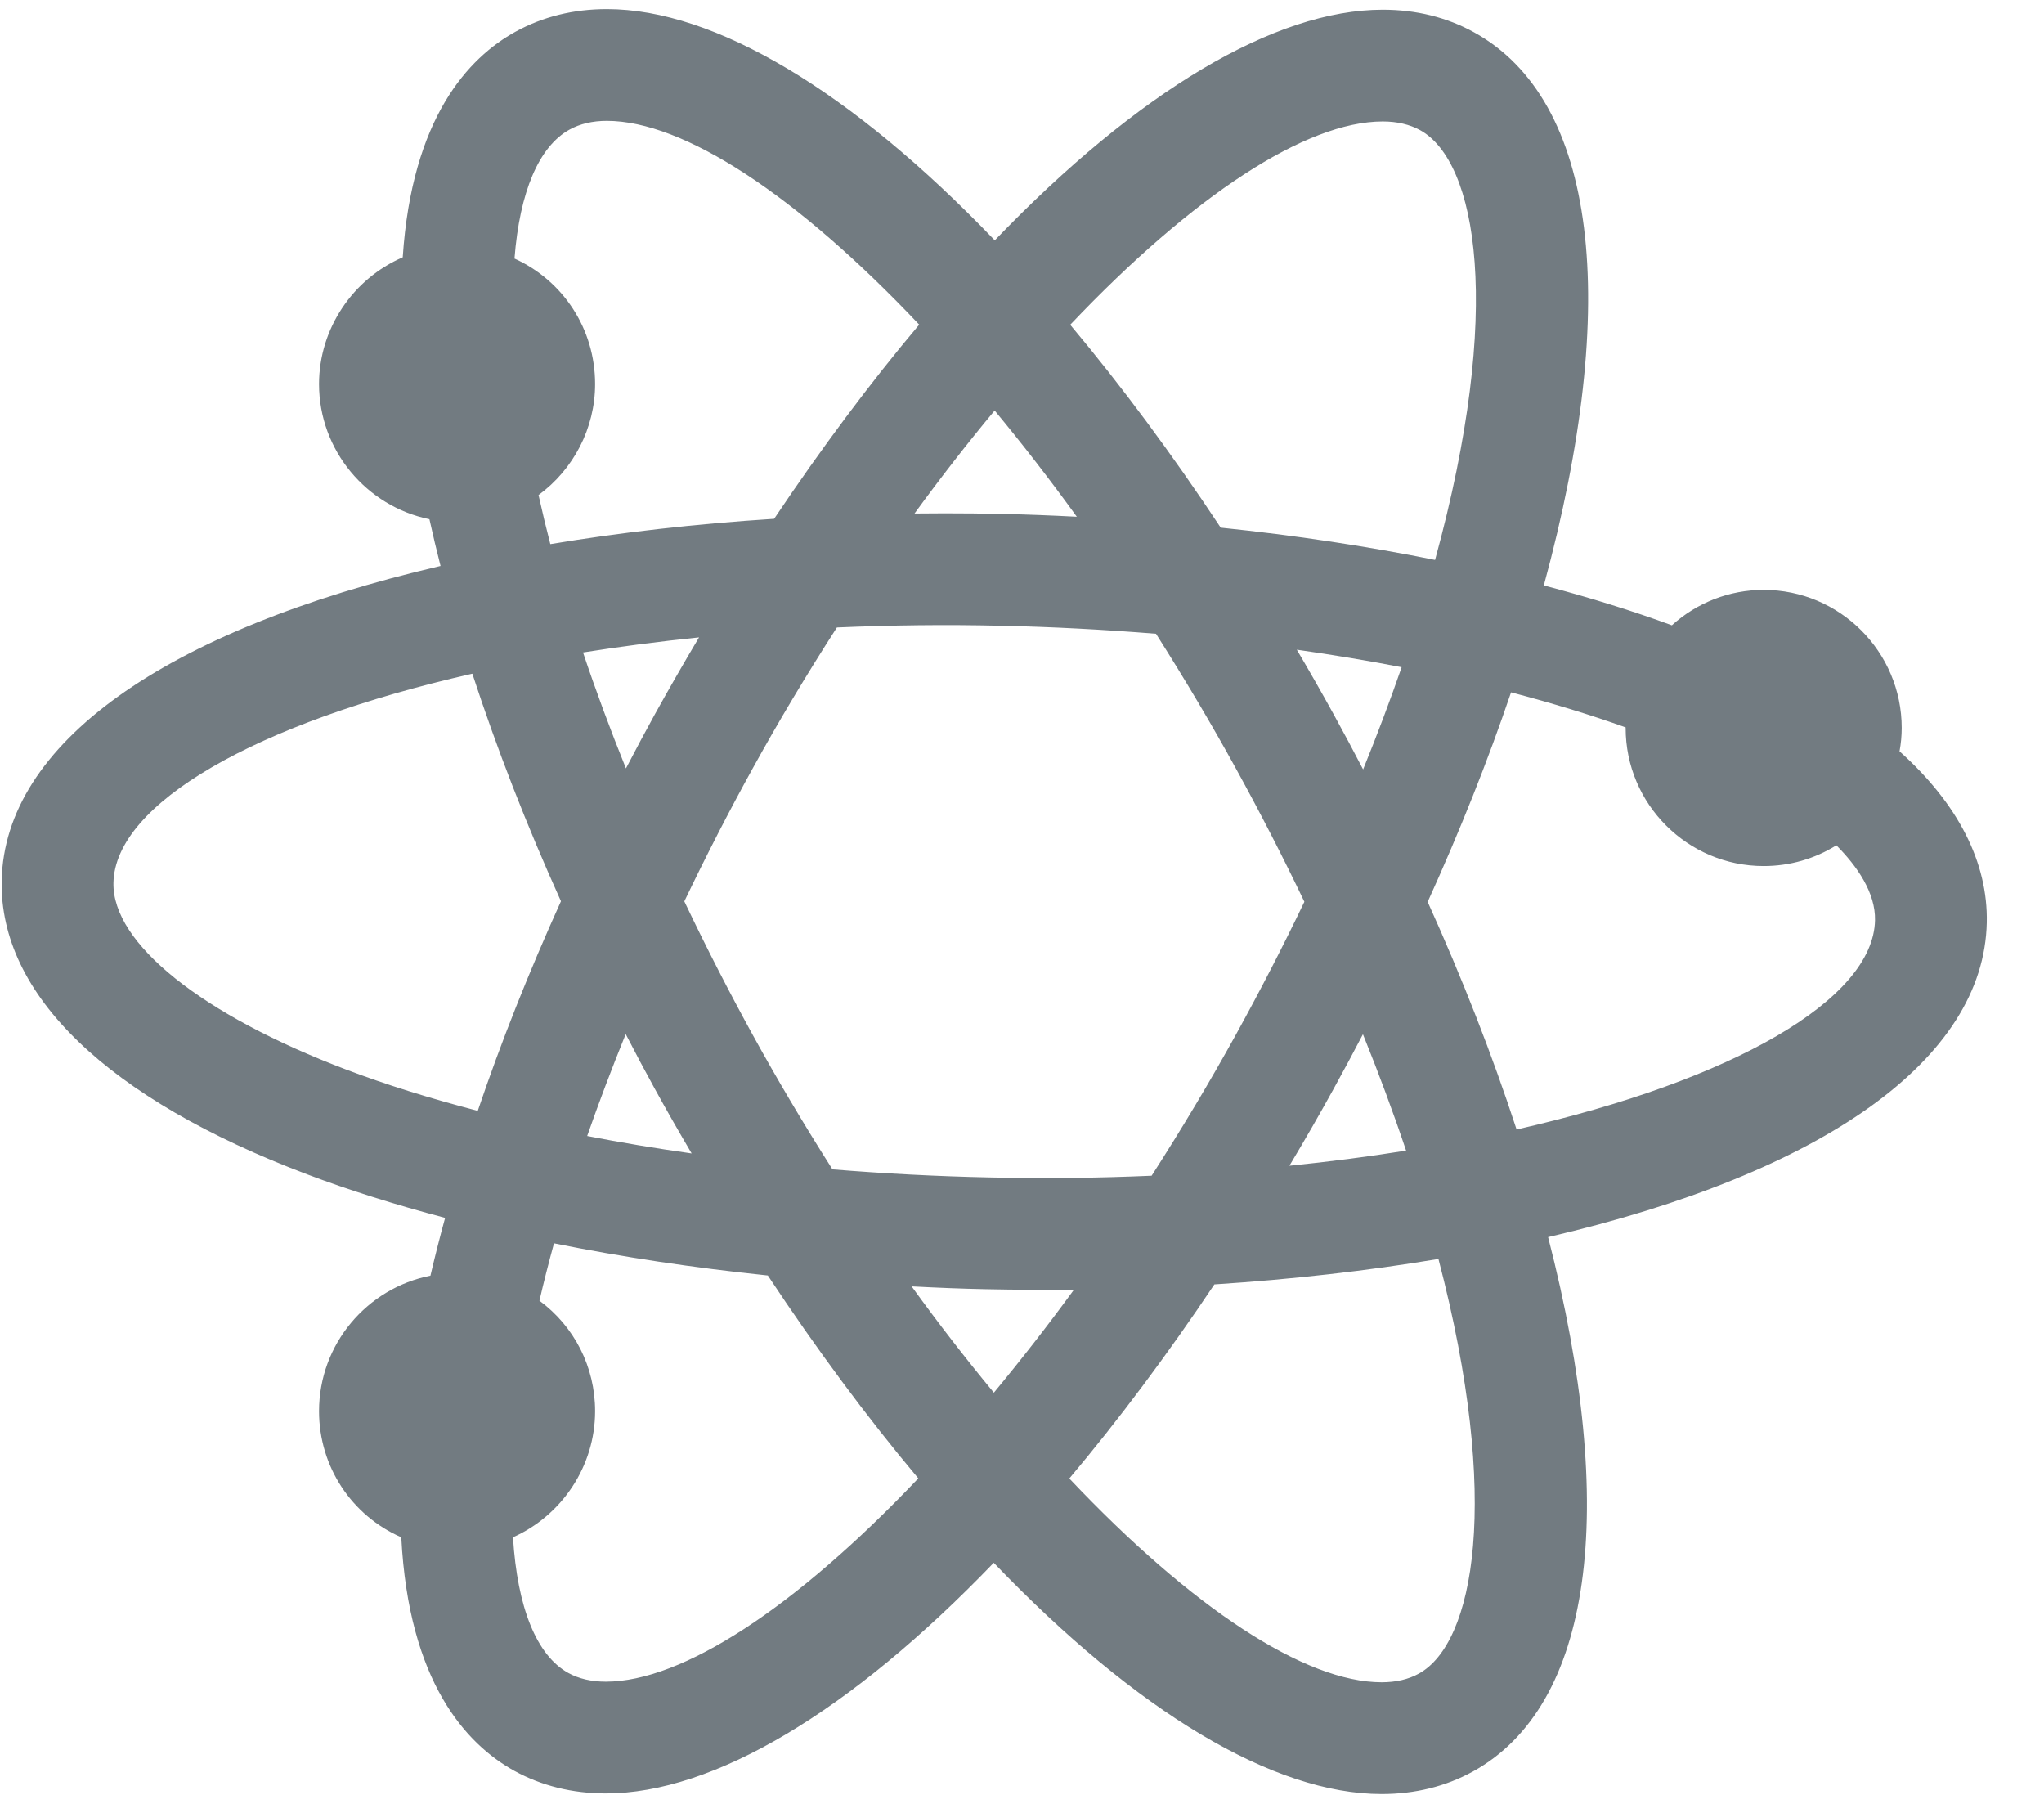 <?xml version="1.0" encoding="UTF-8" standalone="no"?>
<svg width="34px" height="30px" viewBox="0 0 34 30" version="1.1" xmlns="http://www.w3.org/2000/svg" xmlns:xlink="http://www.w3.org/1999/xlink" xmlns:sketch="http://www.bohemiancoding.com/sketch/ns">
    <!-- Generator: Sketch 3.5.1 (25234) - http://www.bohemiancoding.com/sketch -->
    <title>Imported EPS Copy 2</title>
    <desc>Created with Sketch.</desc>
    <defs></defs>
    <g id="Page-1" stroke="none" stroke-width="1" fill="none" fill-rule="evenodd" sketch:type="MSPage">
        <g id="Style-Guide" sketch:type="MSArtboardGroup" transform="translate(-3478, -1119)" fill="#727b81">
            <g id="Imported-EPS-Copy-2" sketch:type="MSLayerGroup" transform="translate(3478, 1119)">
                <g id="Page-1" sketch:type="MSShapeGroup">
                    <path d="M33.048,15.344 C33.07,14.344 32.569,13.365 31.597,12.495 C31.621,12.364 31.633,12.235 31.633,12.106 C31.633,10.84 30.603,9.81 29.337,9.81 C28.767,9.81 28.229,10.021 27.81,10.399 C27.168,10.163 26.454,9.94 25.68,9.736 C26.97,4.999 26.556,1.662 24.521,0.538 C24.069,0.288 23.557,0.161 23,0.161 C21.209,0.161 18.93,1.518 16.547,3.997 C14.164,1.512 11.886,0.151 10.094,0.151 C9.54,0.151 9.03,0.277 8.577,0.526 C7.793,0.957 6.852,1.959 6.699,4.279 C5.872,4.636 5.307,5.464 5.307,6.387 C5.307,7.491 6.097,8.421 7.143,8.635 C7.202,8.9 7.263,9.158 7.328,9.412 C2.727,10.483 0.076,12.374 0.028,14.642 C-0.013,16.54 1.792,18.276 5.109,19.53 C5.79,19.788 6.56,20.031 7.404,20.254 C7.314,20.582 7.233,20.903 7.16,21.215 C6.105,21.422 5.307,22.354 5.307,23.469 C5.307,24.394 5.852,25.206 6.675,25.566 C6.798,27.973 7.753,29.006 8.555,29.45 C9.008,29.699 9.52,29.826 10.077,29.826 C11.868,29.826 14.146,28.469 16.53,25.99 C18.912,28.475 21.19,29.836 22.982,29.836 C23.537,29.836 24.047,29.71 24.499,29.462 C26.483,28.37 26.931,25.146 25.751,20.574 C30.35,19.503 33,17.611 33.048,15.344 L33.048,15.344 Z M23.603,27.832 C23.429,27.929 23.22,27.977 22.982,27.977 C21.709,27.977 19.83,26.748 17.787,24.588 C18.605,23.616 19.415,22.533 20.2,21.36 C21.498,21.276 22.749,21.134 23.927,20.937 C24.981,24.967 24.515,27.33 23.603,27.832 L23.603,27.832 Z M10.077,27.967 C9.837,27.967 9.627,27.918 9.453,27.822 C8.926,27.531 8.605,26.737 8.533,25.566 C9.346,25.203 9.899,24.383 9.899,23.469 C9.899,22.731 9.553,22.059 8.973,21.631 C9.044,21.324 9.125,21.005 9.215,20.677 C10.34,20.904 11.533,21.083 12.772,21.212 C13.585,22.441 14.425,23.574 15.275,24.586 C13.23,26.74 11.351,27.967 10.077,27.967 L10.077,27.967 Z M9.474,2.155 C9.648,2.059 9.856,2.01 10.094,2.01 C11.368,2.01 13.247,3.239 15.29,5.399 C14.473,6.369 13.664,7.453 12.877,8.628 C11.581,8.711 10.332,8.853 9.154,9.049 C9.085,8.783 9.02,8.512 8.958,8.233 C9.541,7.806 9.899,7.119 9.899,6.387 C9.899,5.469 9.366,4.666 8.558,4.3 C8.644,3.19 8.965,2.435 9.474,2.155 L9.474,2.155 Z M23,2.02 C23.238,2.02 23.448,2.069 23.623,2.165 C24.563,2.685 25.017,5.133 23.871,9.312 C22.741,9.084 21.544,8.903 20.305,8.775 C19.492,7.546 18.652,6.414 17.802,5.401 C19.846,3.247 21.726,2.02 23,2.02 L23,2.02 Z M10.894,11.877 C10.735,12.165 10.577,12.462 10.412,12.779 C10.148,12.125 9.909,11.481 9.698,10.851 C10.321,10.752 10.967,10.668 11.628,10.6 C11.373,11.028 11.13,11.451 10.894,11.877 L10.894,11.877 Z M9.767,18.892 C9.959,18.343 10.173,17.777 10.408,17.198 C10.571,17.515 10.73,17.812 10.889,18.102 C11.083,18.455 11.287,18.813 11.505,19.182 C10.902,19.097 10.322,19 9.767,18.892 L9.767,18.892 Z M11.383,14.99 C11.75,14.224 12.133,13.48 12.522,12.776 C12.948,12.003 13.418,11.217 13.921,10.435 C14.831,10.396 15.725,10.385 16.636,10.406 C17.493,10.424 18.364,10.47 19.229,10.54 C19.708,11.295 20.155,12.047 20.558,12.781 C20.959,13.509 21.341,14.254 21.697,14.997 C21.342,15.738 20.958,16.482 20.555,17.212 C20.131,17.98 19.661,18.767 19.156,19.553 C18.256,19.592 17.356,19.602 16.441,19.581 C15.584,19.563 14.713,19.518 13.847,19.447 C13.368,18.693 12.921,17.94 12.518,17.206 C12.129,16.498 11.747,15.754 11.383,14.99 L11.383,14.99 Z M21.448,19.387 C21.704,18.96 21.947,18.537 22.182,18.111 C22.346,17.814 22.509,17.51 22.671,17.2 C22.937,17.857 23.177,18.503 23.389,19.135 C22.76,19.236 22.111,19.32 21.448,19.387 L21.448,19.387 Z M23.315,11.096 C23.122,11.653 22.908,12.222 22.674,12.796 C22.514,12.488 22.351,12.183 22.187,11.885 C21.992,11.53 21.788,11.172 21.571,10.805 C22.175,10.891 22.758,10.988 23.315,11.096 L23.315,11.096 Z M16.676,8.547 C16.35,8.54 16.028,8.537 15.707,8.537 C15.542,8.537 15.377,8.538 15.212,8.54 C15.646,7.945 16.091,7.372 16.545,6.827 C17.01,7.388 17.467,7.979 17.912,8.594 C17.478,8.571 17.068,8.556 16.676,8.547 L16.676,8.547 Z M7.857,11.204 C8.263,12.448 8.757,13.718 9.331,14.988 C8.799,16.162 8.334,17.331 7.947,18.474 C7.139,18.263 6.407,18.034 5.767,17.791 C3.352,16.877 1.865,15.686 1.887,14.681 C1.915,13.37 4.24,12.024 7.857,11.204 L7.857,11.204 Z M16.402,21.44 C16.893,21.45 17.379,21.453 17.865,21.447 C17.431,22.042 16.985,22.615 16.532,23.161 C16.066,22.598 15.609,22.008 15.164,21.393 C15.597,21.416 16.004,21.432 16.402,21.44 L16.402,21.44 Z M25.227,18.784 C24.825,17.553 24.329,16.283 23.748,14.999 C24.285,13.816 24.751,12.647 25.135,11.514 C25.825,11.695 26.463,11.89 27.041,12.097 L27.041,12.106 C27.041,13.372 28.071,14.403 29.337,14.403 C29.77,14.403 30.186,14.283 30.546,14.058 C30.891,14.405 31.199,14.846 31.189,15.305 C31.162,16.618 28.839,17.964 25.227,18.784 L25.227,18.784 Z" id="Fill-1"></path>
                </g>
            </g>
        </g>
    </g>
</svg>
